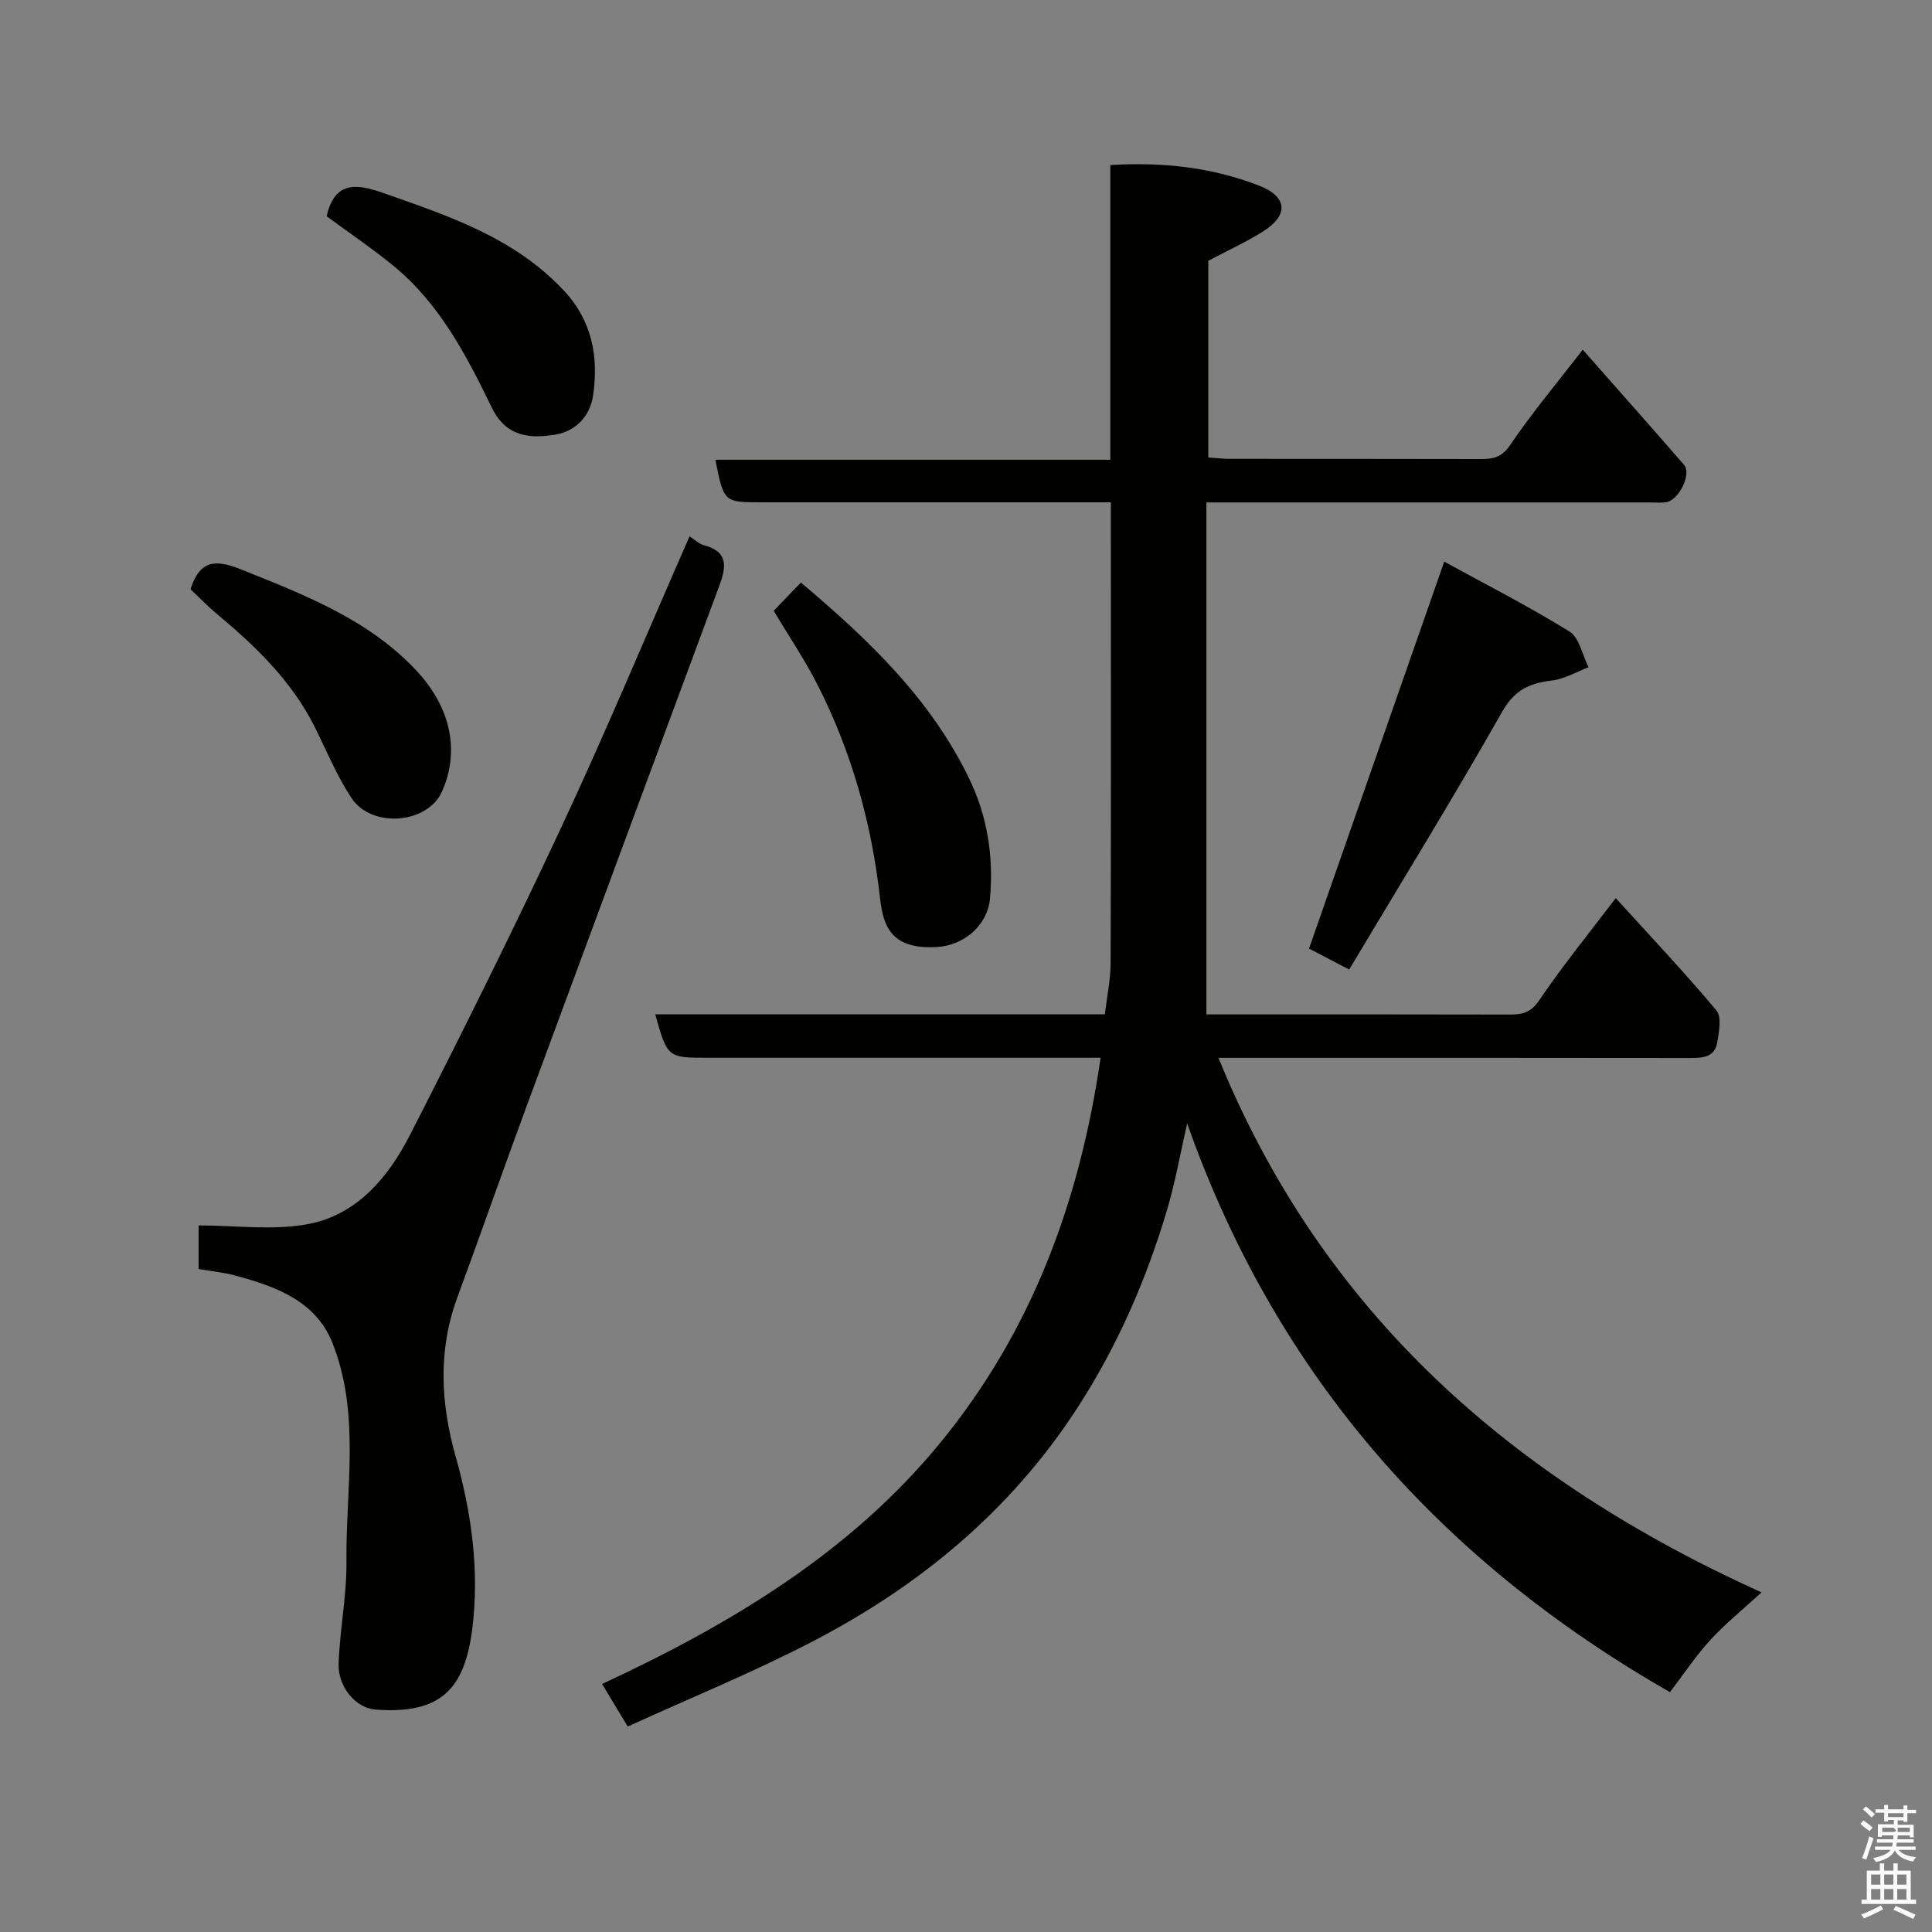 <svg enable-background="new 0 0 400 400" viewBox="0 0 400 400" xmlns="http://www.w3.org/2000/svg"><rect x="0" y="0" width="400" height="400" fill="#808080" stroke="none"/><path d="m385.2 377.6.6-.7c.6.4 1.3.9 1.9 1.5l-.6.7c-.8-.5-1.4-1-1.9-1.5zm.3 7.1c.6-1.4 1.1-2.9 1.5-4.5.3.1.6.3.9.4-.5 1.4-1 2.9-1.5 4.4zm.2-10.1.6-.6c.7.5 1.3 1.1 1.9 1.6l-.7.7c-.6-.6-1.2-1.2-1.8-1.7zm8.4-.8h.8v.9h1.8v.7h-1.8v1.8h-.8v-.3h-1.2v.9h3.3v2.6h-.8v-.4h-2.5c0 .3 0 .6-.1.8h3.4v.7h-3.5c0 .3-.1.6-.1.8h4v.7h-3.5c.7.9 1.9 1.3 3.6 1.5-.2.2-.4.5-.6.9-1.9-.3-3.2-1.1-3.8-2.3-.5 1.1-1.8 2-3.9 2.4-.2-.3-.4-.5-.6-.8 1.9-.4 3.1-.9 3.6-1.7h-3.2v-.7h3.5c.1-.2.1-.5.2-.8h-3.3v-.7h3.4c0-.2 0-.5 0-.8h-2.4v.3h-.8v-2.6h3.3v-.9h-1.2v.3h-.8v-1.8h-1.8v-.7h1.8v-.9h.8v.9h3.2zm-4.4 5.5h2.4c1-.3 0-.6 0-.9h-2.4zm1.2-3.1h3.2v-.8h-3.2zm4.4 2.2h-2.4v.9h2.5v-.9z" fill="#fafafb"/><path d="m389.2 385.8h.9v1.5h1.9v-1.5h.9v1.5h2.7v6h1.1v.9h-11.3v-.9h1.1v-6h2.7zm.2 8.7.5.8c-1.2.6-2.5 1.3-4 1.9-.2-.3-.3-.6-.6-.8 1.6-.6 3-1.3 4.1-1.9zm-2-4.3h1.9v-2.1h-1.9zm0 3.1h1.9v-2.2h-1.9zm2.7-3.1h1.9v-2.1h-1.9zm0 3.1h1.9v-2.2h-1.9zm2.4 1.3c1.4.6 2.7 1.2 4.1 1.8l-.5.9c-1.5-.7-2.8-1.4-4.1-1.9zm2.2-6.5h-1.9v2.1h1.9zm-1.9 5.2h1.9v-2.2h-1.9z" fill="#fafafb"/><g fill="#010100"><path d="m227.87 219c-7.77 0-15.25 0-22.72 0-19.5 0-38.99 0-58.49 0-8.47 0-8.47 0-11-8.99h93.08c.43-3.6 1.19-7.11 1.2-10.62.1-29.83.05-59.66.05-89.48 0-1.79 0-3.59 0-5.91-2.21 0-3.99 0-5.77 0-22.16 0-44.33 0-66.49 0-7.87 0-7.87 0-9.62-8.81h81.77c0-20.54 0-40.6 0-61.02 10.95-.66 21.15.5 30.84 4.28 5.9 2.3 6.07 6.13.81 9.45-3.53 2.23-7.37 3.97-11.36 6.09v40.73c1.59.1 3.03.28 4.47.28 17.33.02 34.66-.01 51.99.04 2.58.01 4.32-.38 6.06-2.94 4.47-6.61 9.63-12.75 15-19.7 7.25 8.22 14.16 15.99 20.97 23.84 1.65 1.9-1.11 7.43-3.79 7.75-1.15.14-2.33.03-3.5.03-28.49 0-56.99 0-85.48 0-1.79 0-3.58 0-6.12 0v106h4.91c19.33 0 38.66-.02 57.99.03 2.6.01 4.31-.44 6.04-2.99 4.84-7.16 10.33-13.89 15.81-21.12 7.07 7.79 14.2 15.33 20.85 23.26 1.12 1.34.54 4.43.17 6.61-.52 3.15-3.07 3.24-5.74 3.24-30.49-.05-60.99-.03-91.48-.03-1.83 0-3.66 0-6.05 0 21.55 52.91 60.79 87.29 112.44 110.67-3.81 3.49-7.44 6.41-10.56 9.8-2.96 3.21-5.39 6.91-8.41 10.85-47.34-27.1-81.47-65.36-99.95-117.75-1.4 6.09-2.47 12.27-4.26 18.24-4.32 14.4-10.29 28.07-18.53 40.75-13.78 21.22-32.59 36.75-54.75 48.26-12.41 6.45-25.43 11.75-38.29 17.62-1.86-3.08-3.43-5.7-5.3-8.81 26.61-12.38 51.41-27.19 70.13-50.08 18.77-22.94 28.75-49.74 33.08-79.57z"/><path d="m41.12 262.74c0-3.27 0-6.07 0-9.03 7.61 0 15.32 1.08 22.58-.26 10.18-1.88 16.7-9.7 21.18-18.47 10.78-21.08 21.33-42.29 31.35-63.74 9.23-19.76 17.63-39.91 26.54-60.21.93.6 1.89 1.57 3.02 1.87 5.14 1.35 4.52 4.64 3.13 8.39-13.34 35.99-26.69 71.97-39.98 107.98-4.84 13.11-9.45 26.31-14.28 39.43-4.03 10.95-3.4 21.96-.32 32.87 3.31 11.72 4.95 23.72 3.44 35.66-1.57 12.35-6.39 17.74-20.04 16.72-4.08-.3-7.8-4.69-7.63-9.53.24-7.05 1.69-14.08 1.62-21.11-.16-15.11 2.91-30.55-2.87-45.19-3.47-8.79-11.76-11.78-20.15-14.03-2.36-.65-4.82-.87-7.59-1.35z"/><path d="m279.33 200.73c-3.85-2.01-6.41-3.35-8.31-4.34 9.28-26.56 18.42-52.72 27.99-80.11 8.2 4.5 17.28 9.13 25.92 14.46 2.06 1.27 2.68 4.87 3.96 7.4-2.51.96-4.96 2.44-7.56 2.75-4.61.55-7.73 1.91-10.32 6.46-10.17 17.95-21.02 35.54-31.68 53.38z"/><path d="m165.81 120.6c14.13 11.92 26.89 24.14 34.83 40.56 3.83 7.92 5.1 16.24 4.32 24.9-.5 5.55-5.42 9.67-10.91 10-9.14.55-11.14-3.82-11.82-9.88-1.74-15.6-5.85-30.36-12.91-44.29-2.7-5.32-6.07-10.29-9.13-15.43 1.89-1.98 3.6-3.77 5.62-5.86z"/><path d="m67.62 44.77c1.59-6.86 5.59-6.97 11.48-4.9 13.62 4.78 27.23 9.23 37.55 20.19 5.98 6.34 7.32 13.86 6.13 21.9-.59 3.93-3.3 7.19-7.6 7.98-6.81 1.24-10.87-.4-13.4-5.63-5.26-10.84-10.81-21.48-20.34-29.29-4.41-3.61-9.15-6.81-13.82-10.25z"/><path d="m39.44 121.99c1.88-5.83 4.9-6.33 10.36-4.14 13.08 5.24 26.19 10.25 36.15 20.71 7.82 8.22 9.07 17.35 5.59 25.26-3 6.81-14.59 7.7-18.75 1.43-3.04-4.57-5.15-9.76-7.61-14.7-4.81-9.63-12.37-16.86-20.49-23.62-1.9-1.6-3.62-3.41-5.25-4.94z"/></g></svg>